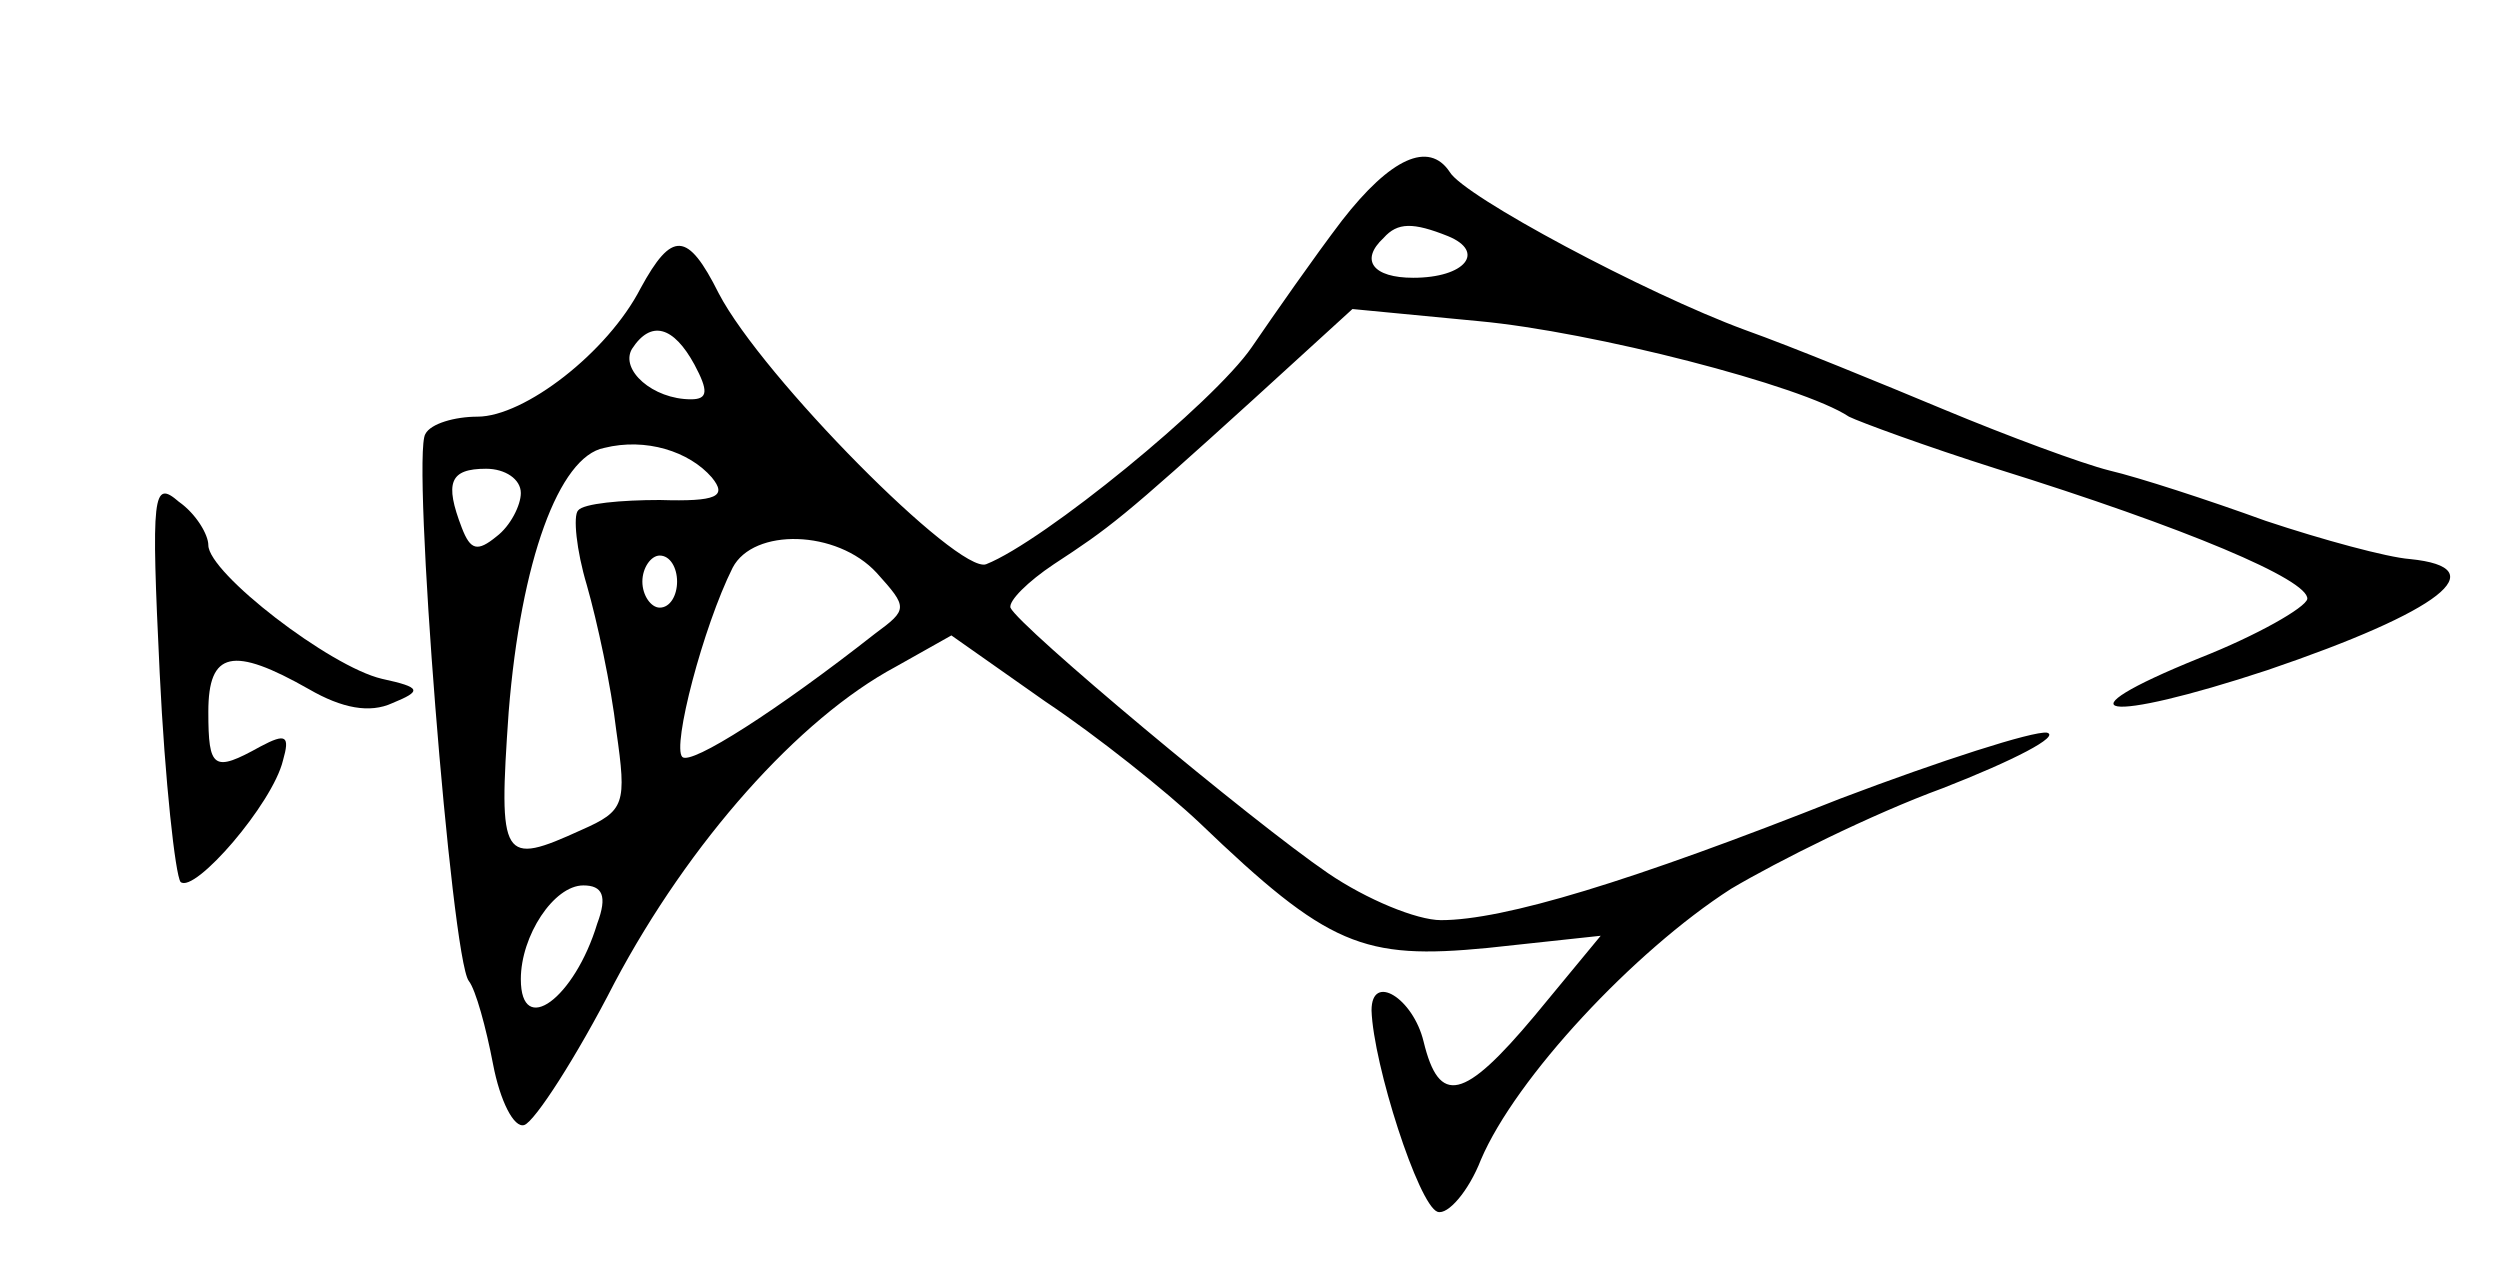 <?xml version="1.0" standalone="no"?>
<!DOCTYPE svg PUBLIC "-//W3C//DTD SVG 20010904//EN"
 "http://www.w3.org/TR/2001/REC-SVG-20010904/DTD/svg10.dtd">
<svg version="1.0" xmlns="http://www.w3.org/2000/svg"
 width="144pt" height="74pt" viewBox="0 0 144 74"
 preserveAspectRatio="xMidYMid meet">
<g transform="translate(0,74) scale(0.1,-0.1)"
fill="#000000" stroke="none">
<path d="M773 613 c-16 -21 -39 -54 -52 -73 -22 -32 -120 -112 -153 -125 -16
-6 -129 108 -154 156 -18 36 -27 36 -45 3 -19 -37 -67 -74 -94 -74 -13 0 -27
-4 -30 -10 -8 -12 15 -302 25 -315 4 -5 10 -27 14 -48 4 -21 12 -37 18 -35 6
2 30 39 52 82 43 81 106 152 162 182 l32 18 54 -38 c30 -20 70 -52 89 -70 74
-71 94 -79 166 -72 l65 7 -38 -46 c-41 -49 -55 -52 -64 -15 -6 25 -30 40 -30
18 1 -31 27 -112 38 -116 6 -2 18 12 25 30 20 47 88 120 144 156 27 16 81 43
122 58 41 16 68 30 60 32 -8 1 -61 -16 -119 -38 -121 -48 -194 -70 -230 -70
-14 0 -43 12 -65 27 -44 30 -178 142 -183 153 -1 4 10 15 25 25 32 21 39 26
115 95 l57 52 73 -7 c65 -6 186 -37 213 -55 6 -3 44 -17 85 -30 109 -34 180
-64 179 -75 -1 -5 -29 -21 -62 -34 -84 -34 -55 -38 39 -7 100 34 132 59 82 64
-13 1 -50 11 -83 22 -33 12 -73 25 -90 29 -16 4 -59 20 -95 35 -36 15 -87 36
-115 46 -57 21 -162 77 -170 91 -12 18 -34 8 -62 -28z m61 -9 c22 -9 10 -24
-20 -24 -23 0 -31 10 -17 23 8 9 17 9 37 1z m-434 -74 c8 -15 8 -20 -2 -20
-22 0 -41 17 -34 29 11 17 24 13 36 -9z m10 -65 c9 -11 3 -14 -30 -13 -22 0
-44 -2 -47 -6 -3 -3 -1 -23 5 -43 6 -21 14 -58 17 -84 6 -42 5 -46 -20 -57
-46 -21 -48 -18 -42 68 7 87 29 147 55 152 24 6 49 -2 62 -17z m-110 -9 c0 -7
-6 -19 -14 -25 -11 -9 -15 -8 -20 5 -10 26 -7 34 14 34 11 0 20 -6 20 -14z
m205 -46 c18 -20 18 -21 -1 -35 -56 -44 -106 -76 -111 -71 -6 6 12 75 29 109
12 23 60 22 83 -3z m-115 -5 c0 -8 -4 -15 -10 -15 -5 0 -10 7 -10 15 0 8 5 15
10 15 6 0 10 -7 10 -15z m-46 -197 c-13 -43 -44 -66 -44 -32 0 25 19 54 36 54
11 0 14 -6 8 -22z"/>
<path d="M92 352 c3 -62 9 -116 12 -120 8 -7 53 45 59 70 4 14 2 16 -13 8 -27
-15 -30 -13 -30 20 0 35 14 38 58 13 19 -11 35 -14 48 -8 17 7 17 9 -6 14 -30
7 -100 61 -100 77 0 6 -7 18 -17 25 -15 13 -16 5 -11 -99z"/>
</g>
</svg>
